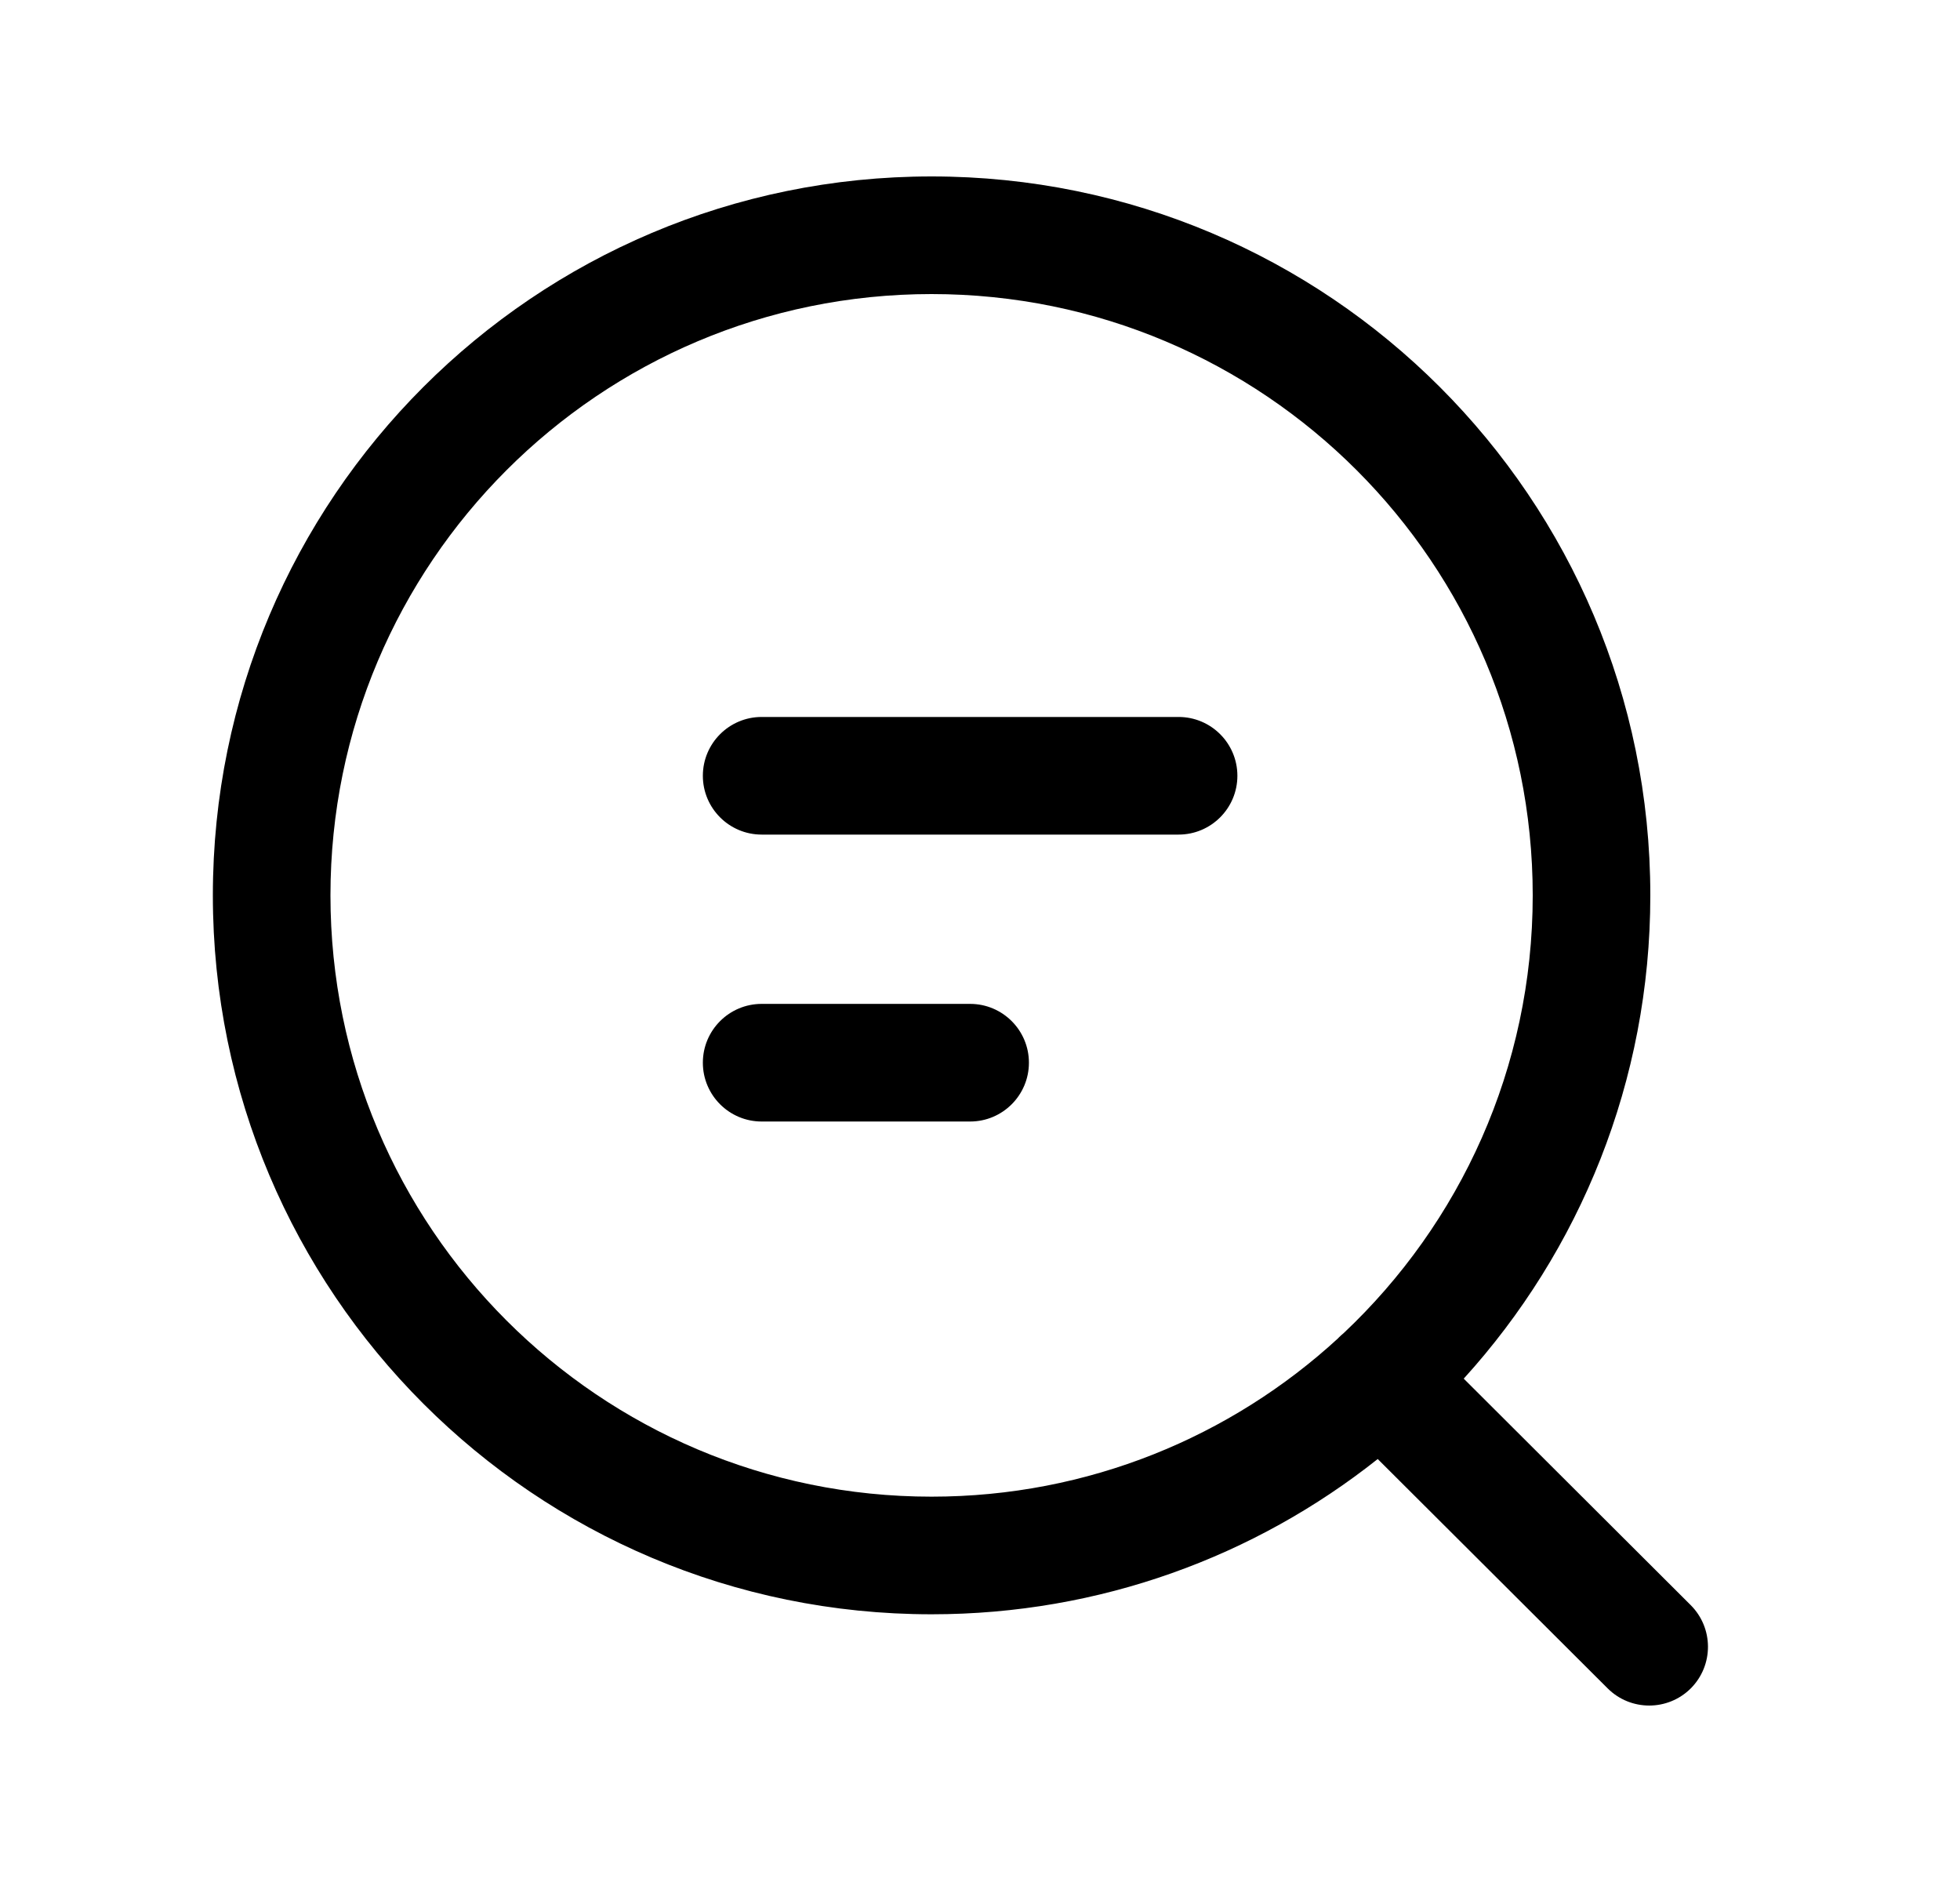 <svg width="25" height="24" viewBox="0 0 25 24" fill="none" xmlns="http://www.w3.org/2000/svg">
<path fill-rule="evenodd" clip-rule="evenodd" d="M11.882 3.75C7.648 3.75 4.215 7.183 4.215 11.418C4.215 15.652 7.648 19.086 11.882 19.086C13.881 19.086 15.701 18.321 17.066 17.068C17.07 17.064 17.075 17.059 17.079 17.054C17.098 17.036 17.117 17.018 17.137 17.002C18.622 15.604 19.55 13.619 19.55 11.418C19.55 7.183 16.117 3.75 11.882 3.75ZM18.67 17.581C20.149 15.953 21.05 13.79 21.05 11.418C21.05 6.354 16.946 2.25 11.882 2.25C6.819 2.25 2.715 6.354 2.715 11.418C2.715 16.481 6.819 20.586 11.882 20.586C14.033 20.586 16.01 19.846 17.573 18.606L20.506 21.531C20.799 21.823 21.274 21.823 21.567 21.53C21.859 21.236 21.858 20.762 21.565 20.469L18.67 17.581ZM8.965 9.893C8.965 9.479 9.301 9.143 9.715 9.143H15.033C15.447 9.143 15.783 9.479 15.783 9.893C15.783 10.307 15.447 10.643 15.033 10.643H9.715C9.301 10.643 8.965 10.307 8.965 9.893ZM8.965 13.552C8.965 13.138 9.301 12.802 9.715 12.802H12.374C12.788 12.802 13.124 13.138 13.124 13.552C13.124 13.966 12.788 14.302 12.374 14.302H9.715C9.301 14.302 8.965 13.966 8.965 13.552Z" fill="black"/>
</svg>